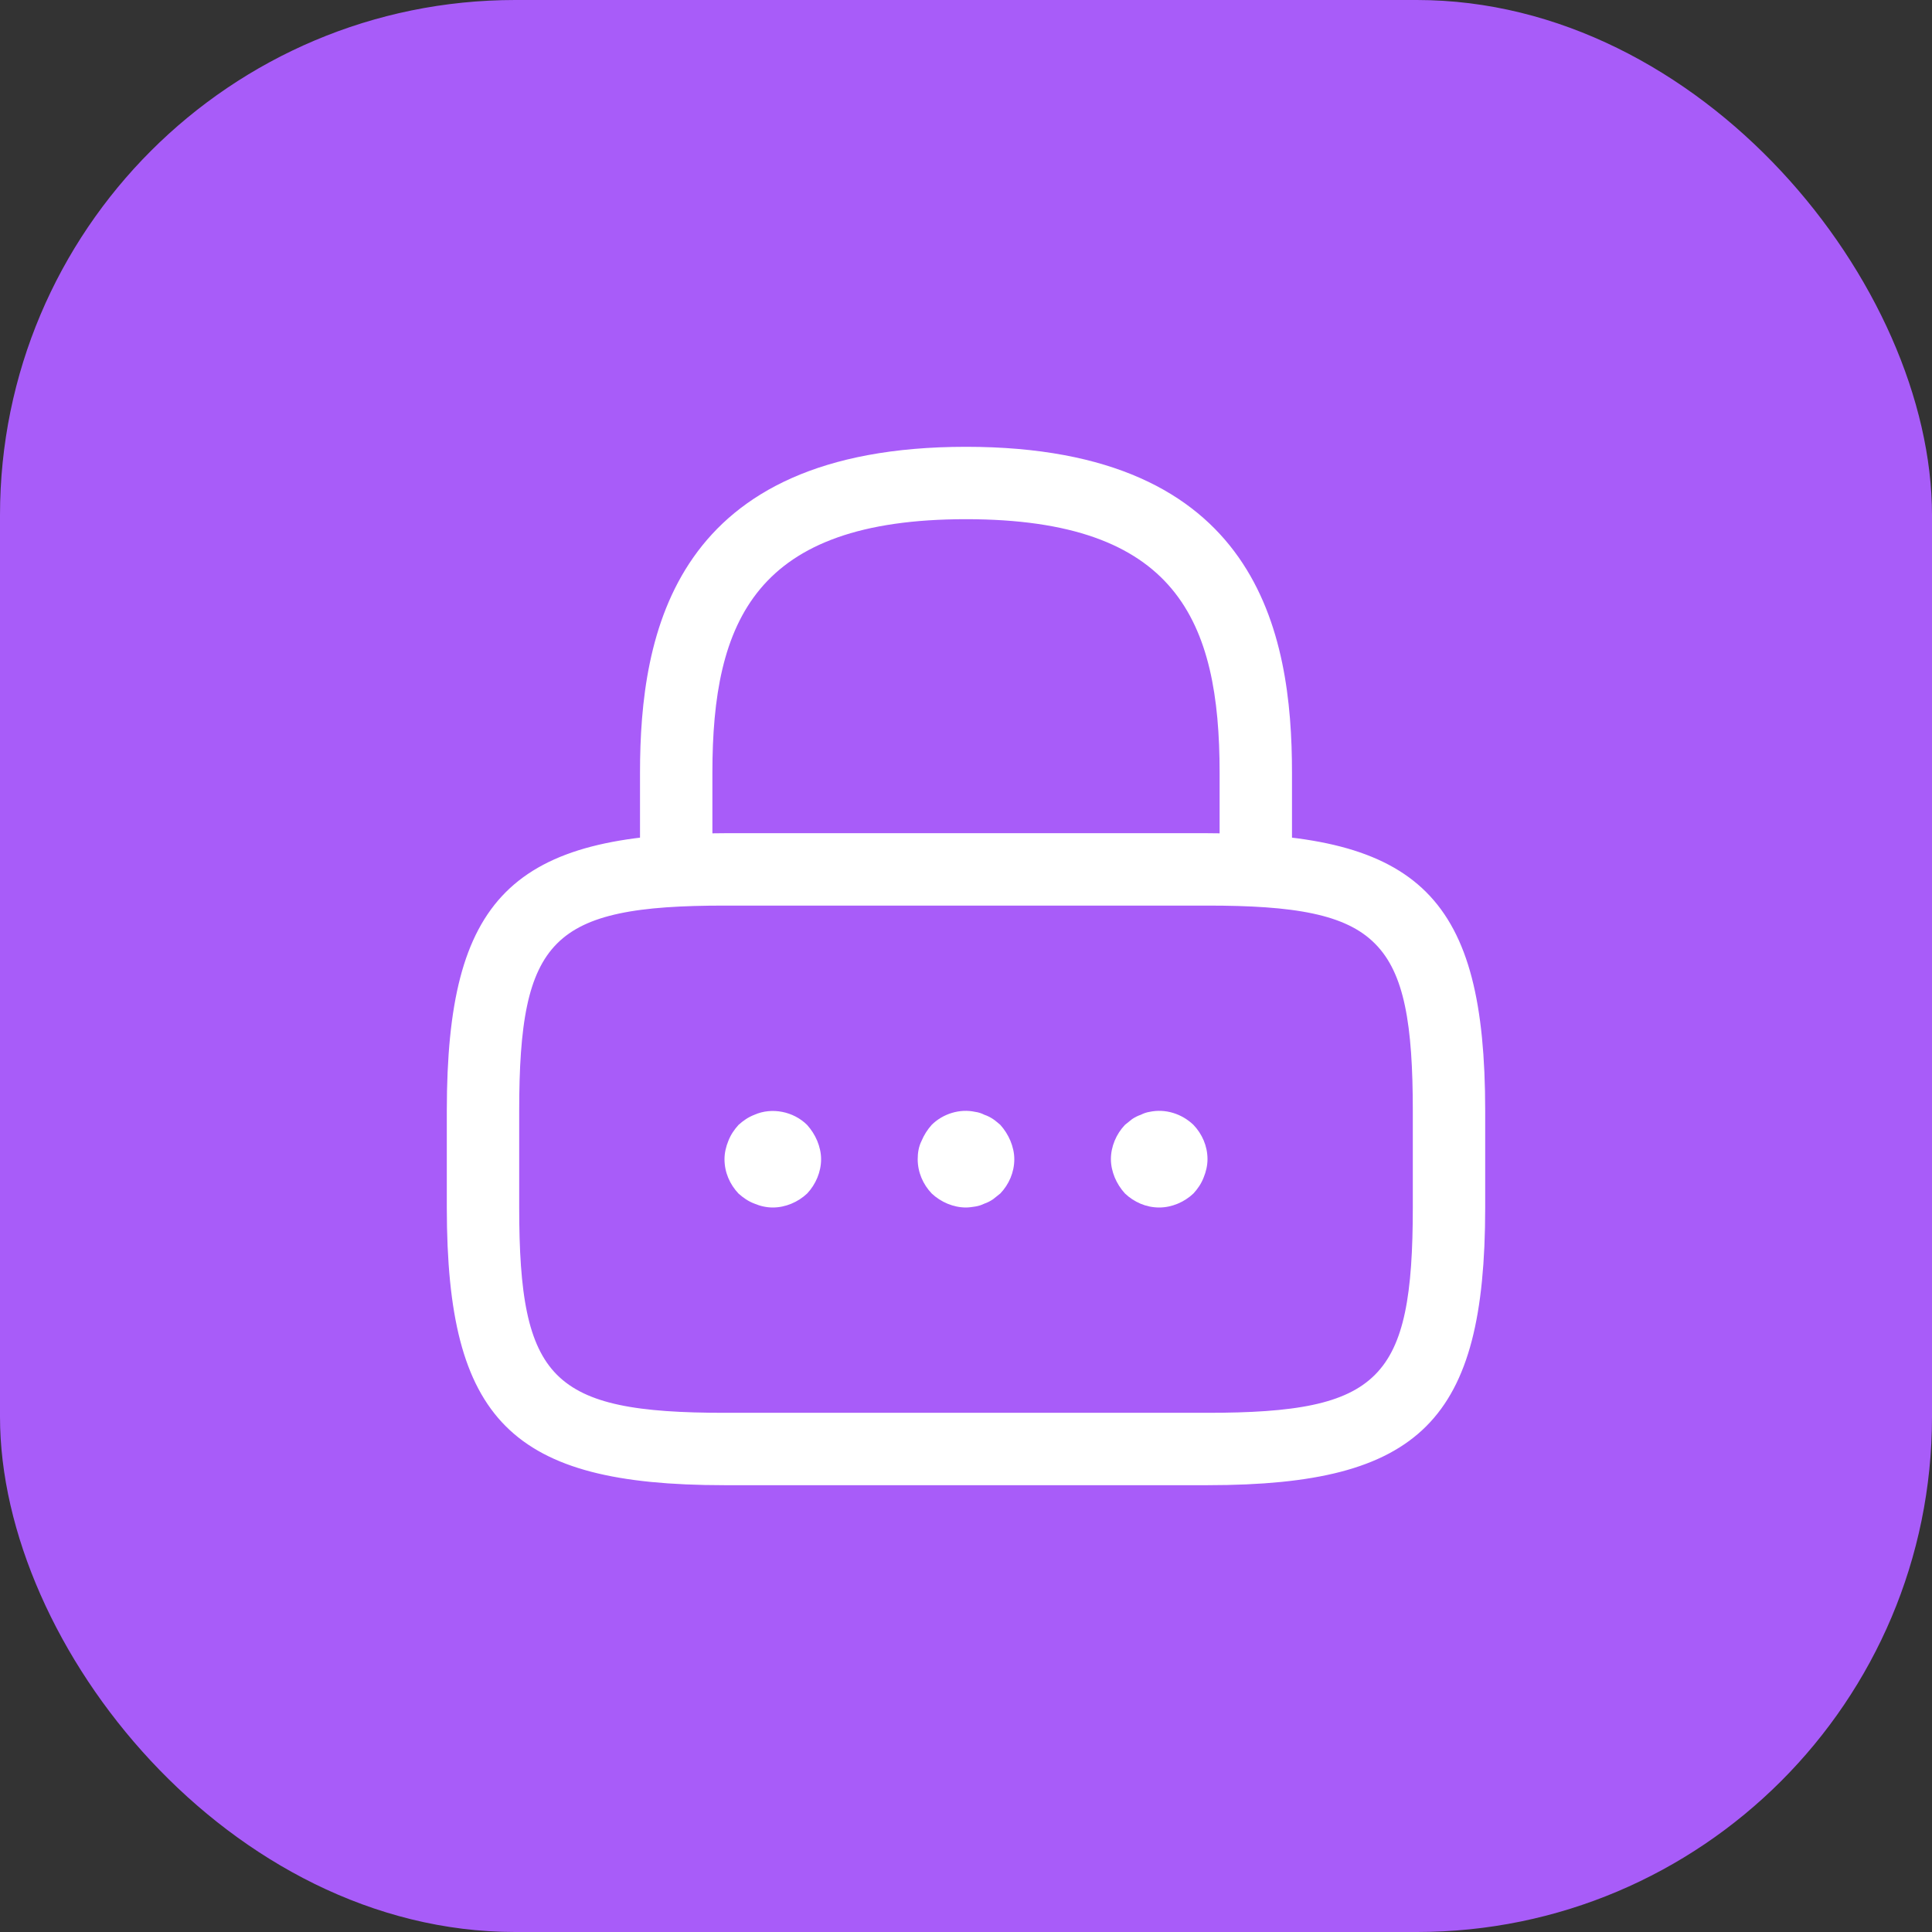 <svg width="30" height="30" viewBox="0 0 30 30" fill="none" xmlns="http://www.w3.org/2000/svg">
<rect x="0" y="0" width="30" height="30" fill="#333333" stroke="none"/>
<rect width="30" height="30" rx="8" fill="#A85CF9"/>
<mask id="mask0_603_301" style="mask-type:alpha" maskUnits="userSpaceOnUse" x="5" y="5" width="20" height="20">
<rect x="5" y="5" width="20" height="20" fill="#C4C4C4"/>
</mask>
<g mask="url(#mask0_603_301)">
<path d="M19.5 14.062C19.192 14.062 18.938 13.807 18.938 13.5V12C18.938 9.637 18.27 8.062 15 8.062C11.73 8.062 11.062 9.637 11.062 12V13.5C11.062 13.807 10.807 14.062 10.5 14.062C10.193 14.062 9.938 13.807 9.938 13.5V12C9.938 9.825 10.463 6.938 15 6.938C19.538 6.938 20.062 9.825 20.062 12V13.5C20.062 13.807 19.808 14.062 19.5 14.062Z" fill="white"/>
<path d="M18.75 22.562H11.25C9.613 22.562 8.72 22.306 8.207 21.793C7.694 21.28 7.438 20.387 7.438 18.75V17.25C7.438 15.614 7.694 14.72 8.207 14.207C8.72 13.694 9.613 13.438 11.25 13.438H18.75C20.387 13.438 21.28 13.694 21.793 14.207C22.306 14.72 22.562 15.614 22.562 17.25V18.75C22.562 20.387 22.306 21.28 21.793 21.793C21.28 22.306 20.387 22.562 18.75 22.562ZM11.25 13.562C10.57 13.562 9.993 13.594 9.516 13.695C9.033 13.797 8.617 13.976 8.295 14.299C7.974 14.621 7.795 15.038 7.694 15.52C7.594 15.996 7.562 16.572 7.562 17.25V18.75C7.562 19.428 7.594 20.004 7.694 20.48C7.795 20.962 7.974 21.379 8.295 21.701C8.617 22.023 9.033 22.203 9.516 22.305C9.993 22.406 10.57 22.438 11.25 22.438H18.75C19.43 22.438 20.007 22.406 20.484 22.305C20.967 22.203 21.383 22.023 21.704 21.701C22.026 21.379 22.205 20.962 22.306 20.48C22.406 20.004 22.438 19.428 22.438 18.75V17.25C22.438 16.572 22.406 15.996 22.306 15.52C22.205 15.038 22.026 14.621 21.704 14.299C21.383 13.976 20.967 13.797 20.484 13.695C20.007 13.594 19.43 13.562 18.75 13.562H11.25Z" fill="white" stroke="white"/>
<path d="M12 18.75C11.902 18.75 11.805 18.728 11.715 18.69C11.617 18.653 11.543 18.6 11.467 18.533C11.332 18.39 11.25 18.203 11.25 18C11.25 17.903 11.273 17.805 11.31 17.715C11.348 17.618 11.4 17.543 11.467 17.468C11.543 17.4 11.617 17.348 11.715 17.31C11.985 17.19 12.322 17.258 12.533 17.468C12.6 17.543 12.652 17.625 12.69 17.715C12.727 17.805 12.75 17.903 12.75 18C12.75 18.195 12.668 18.39 12.533 18.533C12.39 18.668 12.195 18.75 12 18.75Z" fill="white"/>
<path d="M15 18.75C14.805 18.75 14.61 18.667 14.467 18.532C14.332 18.39 14.25 18.202 14.25 18C14.25 17.902 14.265 17.805 14.31 17.715C14.348 17.625 14.4 17.542 14.467 17.467C14.64 17.295 14.902 17.212 15.143 17.265C15.195 17.272 15.24 17.287 15.285 17.31C15.33 17.325 15.375 17.347 15.42 17.377C15.457 17.4 15.495 17.437 15.533 17.467C15.6 17.542 15.652 17.625 15.69 17.715C15.727 17.805 15.75 17.902 15.75 18C15.75 18.202 15.668 18.39 15.533 18.532C15.495 18.562 15.457 18.592 15.42 18.622C15.375 18.652 15.33 18.675 15.285 18.69C15.24 18.712 15.195 18.727 15.143 18.735C15.098 18.742 15.045 18.75 15 18.75Z" fill="white"/>
<path d="M18 18.75C17.797 18.75 17.61 18.667 17.468 18.532C17.4 18.457 17.348 18.375 17.31 18.285C17.273 18.195 17.25 18.097 17.25 18C17.25 17.805 17.332 17.61 17.468 17.467C17.505 17.437 17.543 17.407 17.58 17.377C17.625 17.347 17.67 17.325 17.715 17.31C17.76 17.287 17.805 17.272 17.85 17.265C18.098 17.212 18.352 17.295 18.532 17.467C18.668 17.61 18.75 17.797 18.75 18C18.75 18.097 18.727 18.195 18.69 18.285C18.652 18.382 18.6 18.457 18.532 18.532C18.39 18.667 18.195 18.75 18 18.75Z" fill="white"/>
</g>
</svg>
